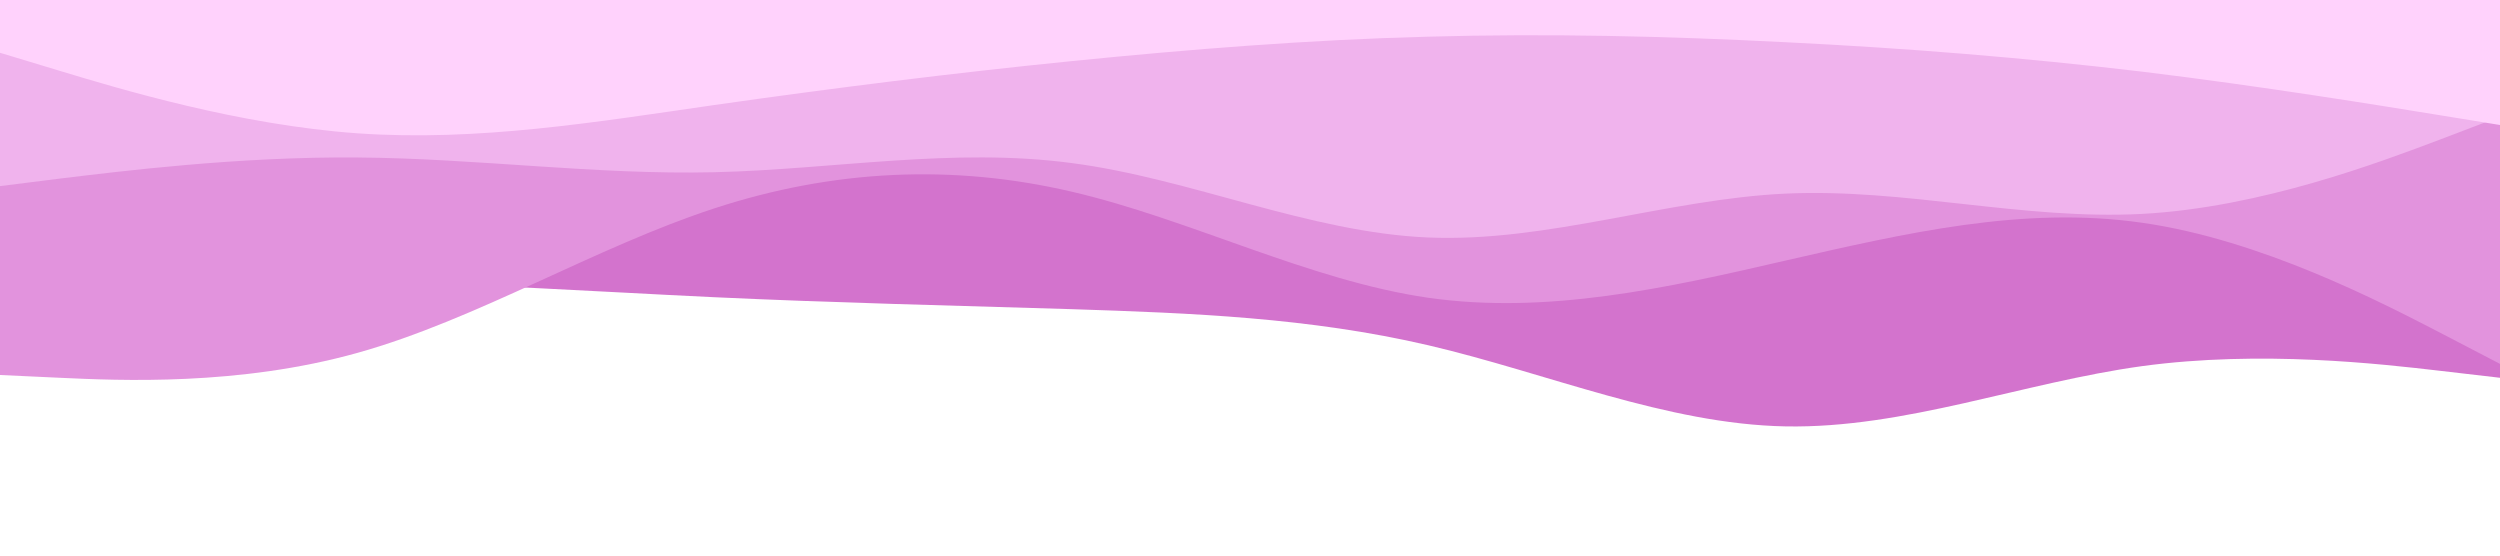 <svg id="visual" viewBox="0 0 900 200" width="900" height="200" xmlns="http://www.w3.org/2000/svg" xmlns:xlink="http://www.w3.org/1999/xlink" version="1.1"><path d="M0 106L21.5 104.8C43 103.7 86 101.3 128.8 101.7C171.7 102 214.3 105 257.2 107C300 109 343 110 385.8 111.3C428.7 112.7 471.3 114.3 514.2 124.3C557 134.3 600 152.7 642.8 153.5C685.7 154.3 728.3 137.7 771.2 131.8C814 126 857 131 878.5 133.5L900 136L900 0L878.5 0C857 0 814 0 771.2 0C728.3 0 685.7 0 642.8 0C600 0 557 0 514.2 0C471.3 0 428.7 0 385.8 0C343 0 300 0 257.2 0C214.3 0 171.7 0 128.8 0C86 0 43 0 21.5 0L0 0Z" fill="#d373cd"></path><path d="M0 135L21.5 136C43 137 86 139 128.8 127C171.7 115 214.3 89 257.2 75C300 61 343 59 385.8 69C428.7 79 471.3 101 514.2 107.2C557 113.3 600 103.7 642.8 93.8C685.7 84 728.3 74 771.2 80.2C814 86.3 857 108.7 878.5 119.8L900 131L900 0L878.5 0C857 0 814 0 771.2 0C728.3 0 685.7 0 642.8 0C600 0 557 0 514.2 0C471.3 0 428.7 0 385.8 0C343 0 300 0 257.2 0C214.3 0 171.7 0 128.8 0C86 0 43 0 21.5 0L0 0Z" fill="#e293dd"></path><path d="M0 67L21.5 64.3C43 61.7 86 56.3 128.8 56.7C171.7 57 214.3 63 257.2 62C300 61 343 53 385.8 58.7C428.7 64.3 471.3 83.7 514.2 85.5C557 87.3 600 71.7 642.8 69.7C685.7 67.7 728.3 79.3 771.2 77C814 74.7 857 58.3 878.5 50.2L900 42L900 0L878.5 0C857 0 814 0 771.2 0C728.3 0 685.7 0 642.8 0C600 0 557 0 514.2 0C471.3 0 428.7 0 385.8 0C343 0 300 0 257.2 0C214.3 0 171.7 0 128.8 0C86 0 43 0 21.5 0L0 0Z" fill="#f0b3ed"></path><path d="M0 19L21.5 25.5C43 32 86 45 128.8 48C171.7 51 214.3 44 257.2 37.8C300 31.7 343 26.3 385.8 22C428.7 17.7 471.3 14.3 514.2 13.2C557 12 600 13 642.8 15.2C685.7 17.3 728.3 20.7 771.2 25.8C814 31 857 38 878.5 41.5L900 45L900 0L878.5 0C857 0 814 0 771.2 0C728.3 0 685.7 0 642.8 0C600 0 557 0 514.2 0C471.3 0 428.7 0 385.8 0C343 0 300 0 257.2 0C214.3 0 171.7 0 128.8 0C86 0 43 0 21.5 0L0 0Z" fill="#ffd2fc"></path></svg>